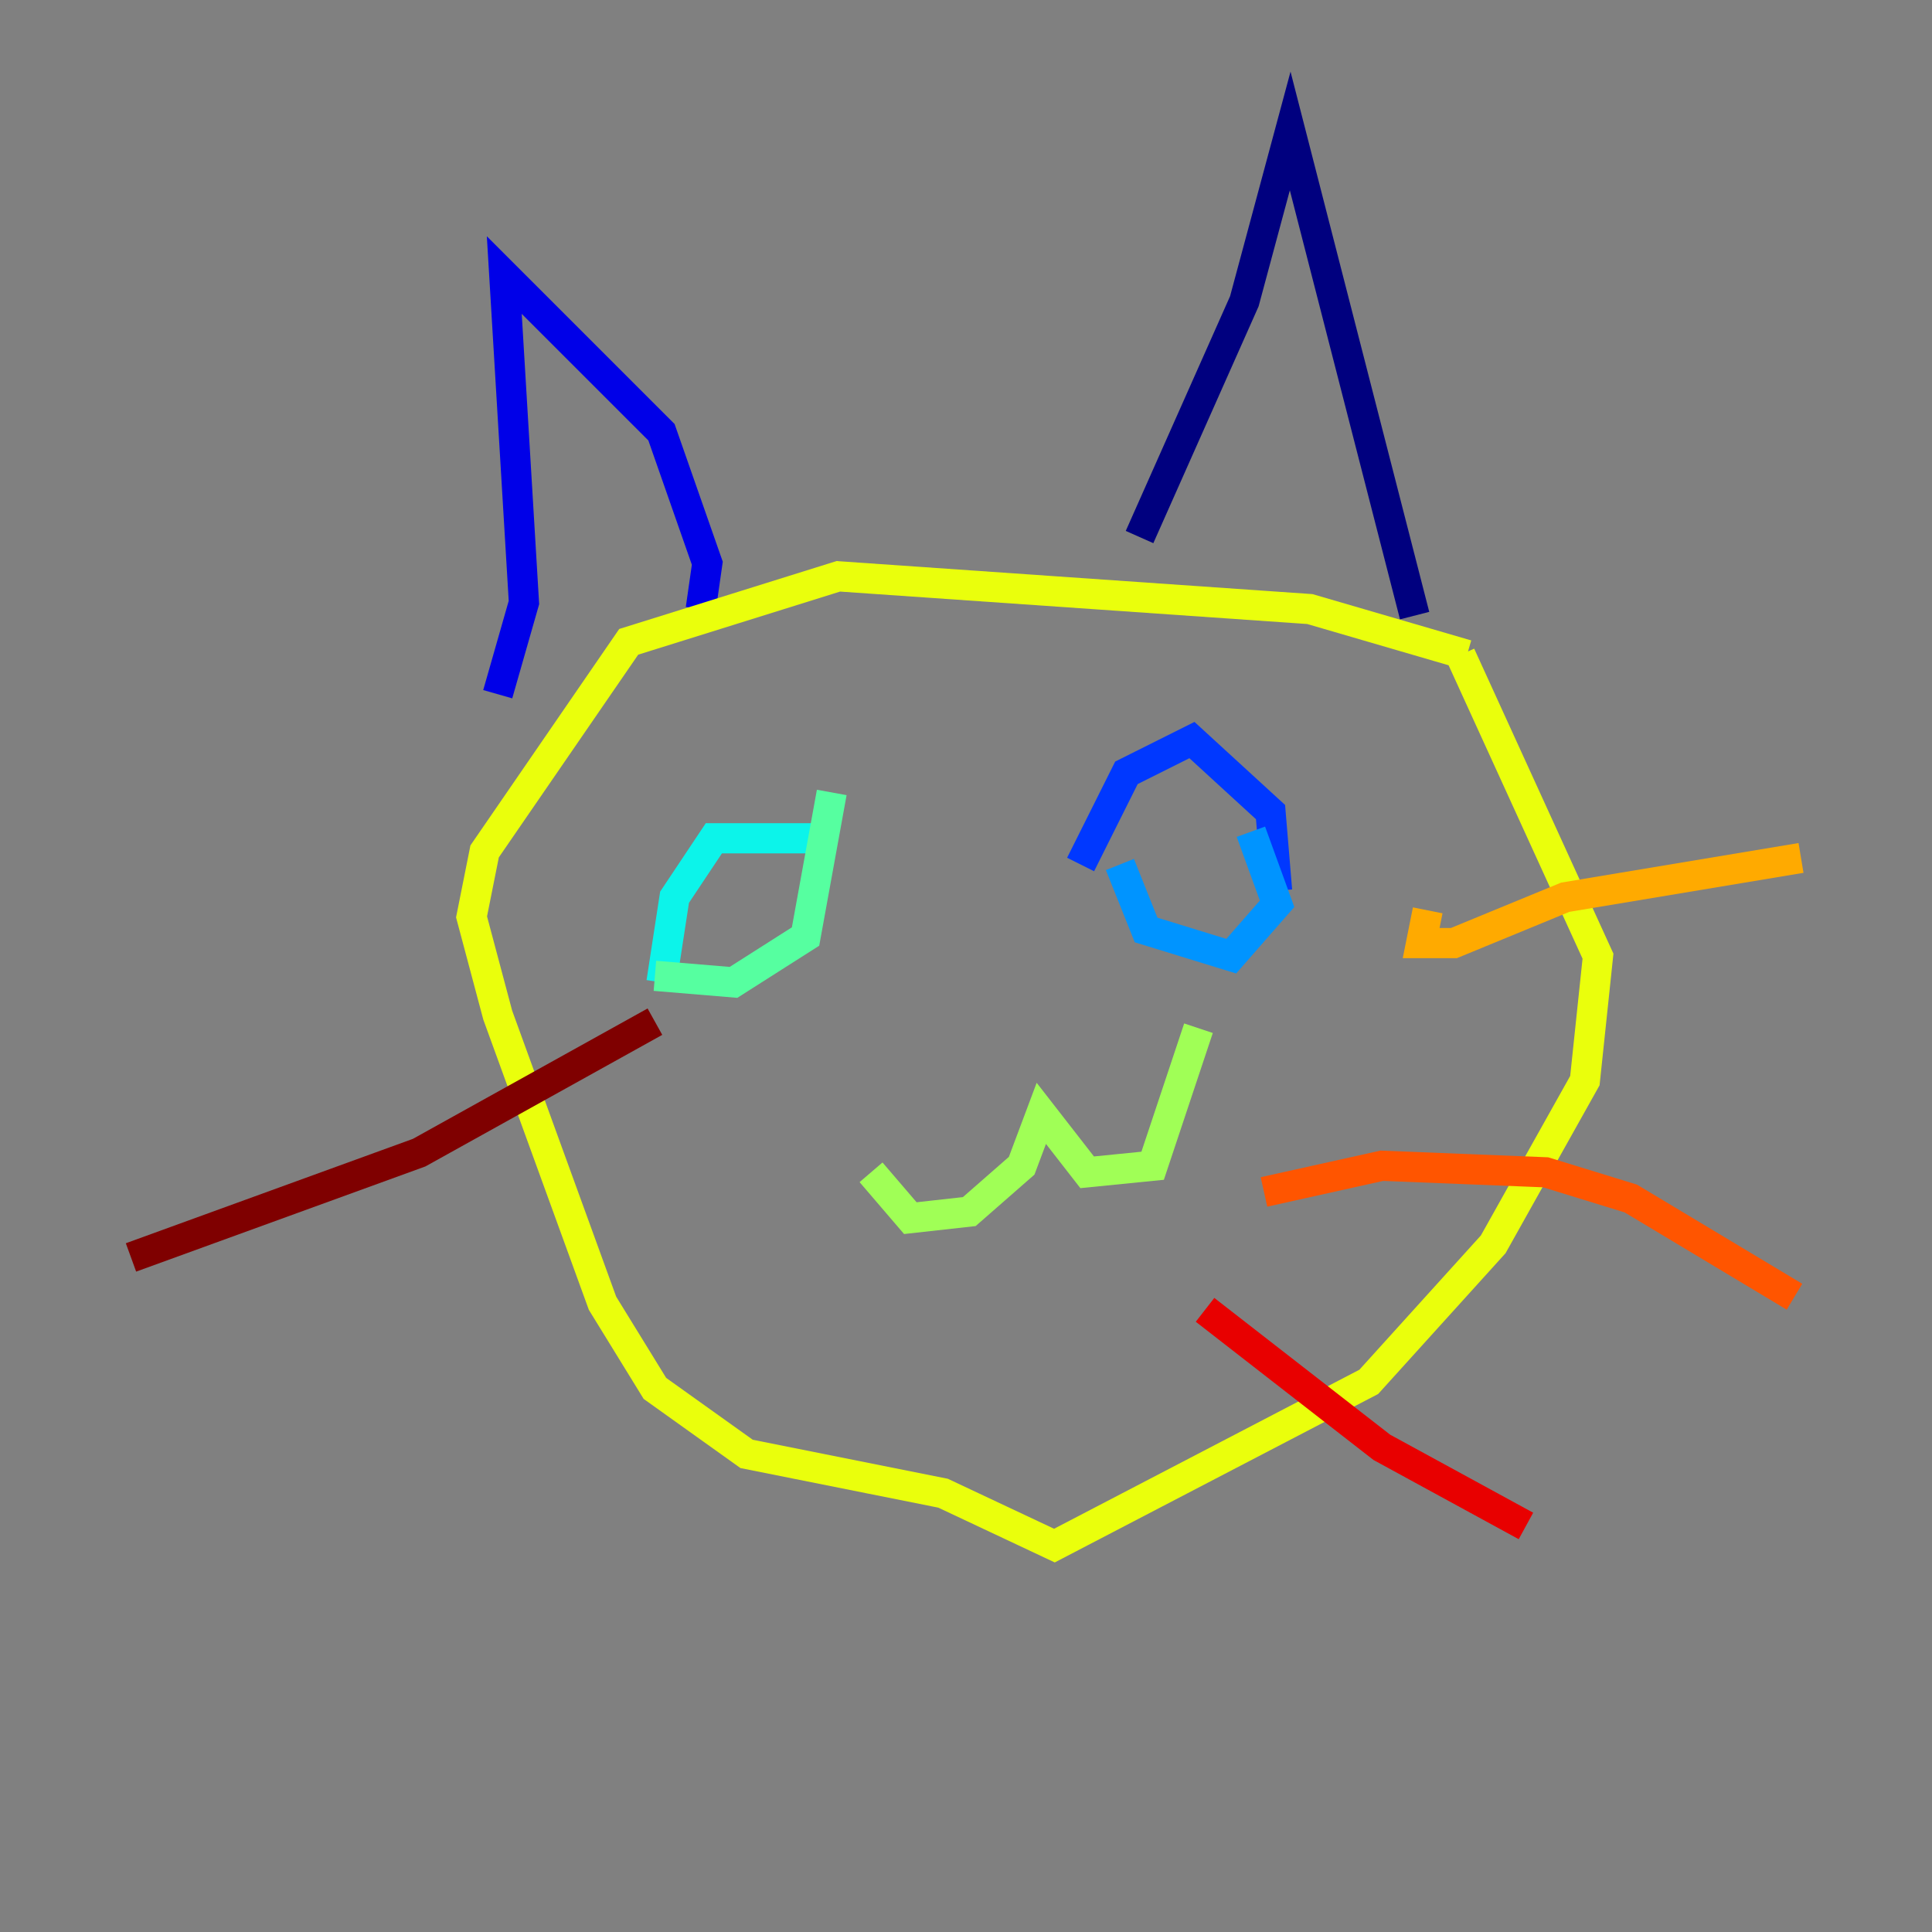 <?xml version="1.0" encoding="utf-8" ?>
<svg baseProfile="tiny" height="128" version="1.2" viewBox="0,0,128,128" width="128" xmlns="http://www.w3.org/2000/svg" xmlns:ev="http://www.w3.org/2001/xml-events" xmlns:xlink="http://www.w3.org/1999/xlink"><rect x="0" y="0" width="128" height="128" fill="#808080" stroke="none"/><defs /><polyline fill="none" points="75.498,35.58 82.441,19.959 85.478,8.678 93.722,40.786" stroke="#00007f" stroke-width="2" /><polyline fill="none" points="46.427,40.352 46.861,37.315 43.824,28.637 33.41,18.224 34.712,39.919 32.976,45.993" stroke="#0000e8" stroke-width="2" /><polyline fill="none" points="71.593,57.275 74.63,51.2 78.969,49.031 84.176,53.803 84.61,59.01" stroke="#0038ff" stroke-width="2" /><polyline fill="none" points="74.197,57.275 75.932,61.614 81.573,63.349 84.61,59.878 82.875,55.105" stroke="#0094ff" stroke-width="2" /><polyline fill="none" points="55.105,55.539 47.295,55.539 44.691,59.444 43.824,65.085" stroke="#0cf4ea" stroke-width="2" /><polyline fill="none" points="43.39,64.651 48.597,65.085 53.37,62.047 55.105,52.502" stroke="#56ffa0" stroke-width="2" /><polyline fill="none" points="57.709,77.668 60.312,80.705 64.217,80.271 67.688,77.234 68.99,73.763 72.027,77.668 76.366,77.234 79.403,68.122" stroke="#a0ff56" stroke-width="2" /><polyline fill="none" points="96.759,43.39 105.871,63.349 105.003,71.593 98.929,82.441 90.685,91.552 69.858,102.4 62.481,98.929 49.464,96.325 43.39,91.986 39.919,86.346 32.976,67.254 31.241,60.746 32.108,56.407 41.654,42.522 55.539,38.183 86.78,40.352 97.193,43.39" stroke="#eaff0c" stroke-width="2" /><polyline fill="none" points="94.59,60.312 94.156,62.481 96.325,62.481 103.702,59.444 119.322,56.841" stroke="#ffaa00" stroke-width="2" /><polyline fill="none" points="83.742,78.969 91.552,77.234 102.4,77.668 108.041,79.403 118.888,85.912" stroke="#ff5500" stroke-width="2" /><polyline fill="none" points="79.837,86.78 91.552,95.891 101.098,101.098" stroke="#e80000" stroke-width="2" /><polyline fill="none" points="43.39,67.688 27.77,76.366 8.678,83.308" stroke="#7f0000" stroke-width="2" /></svg>
